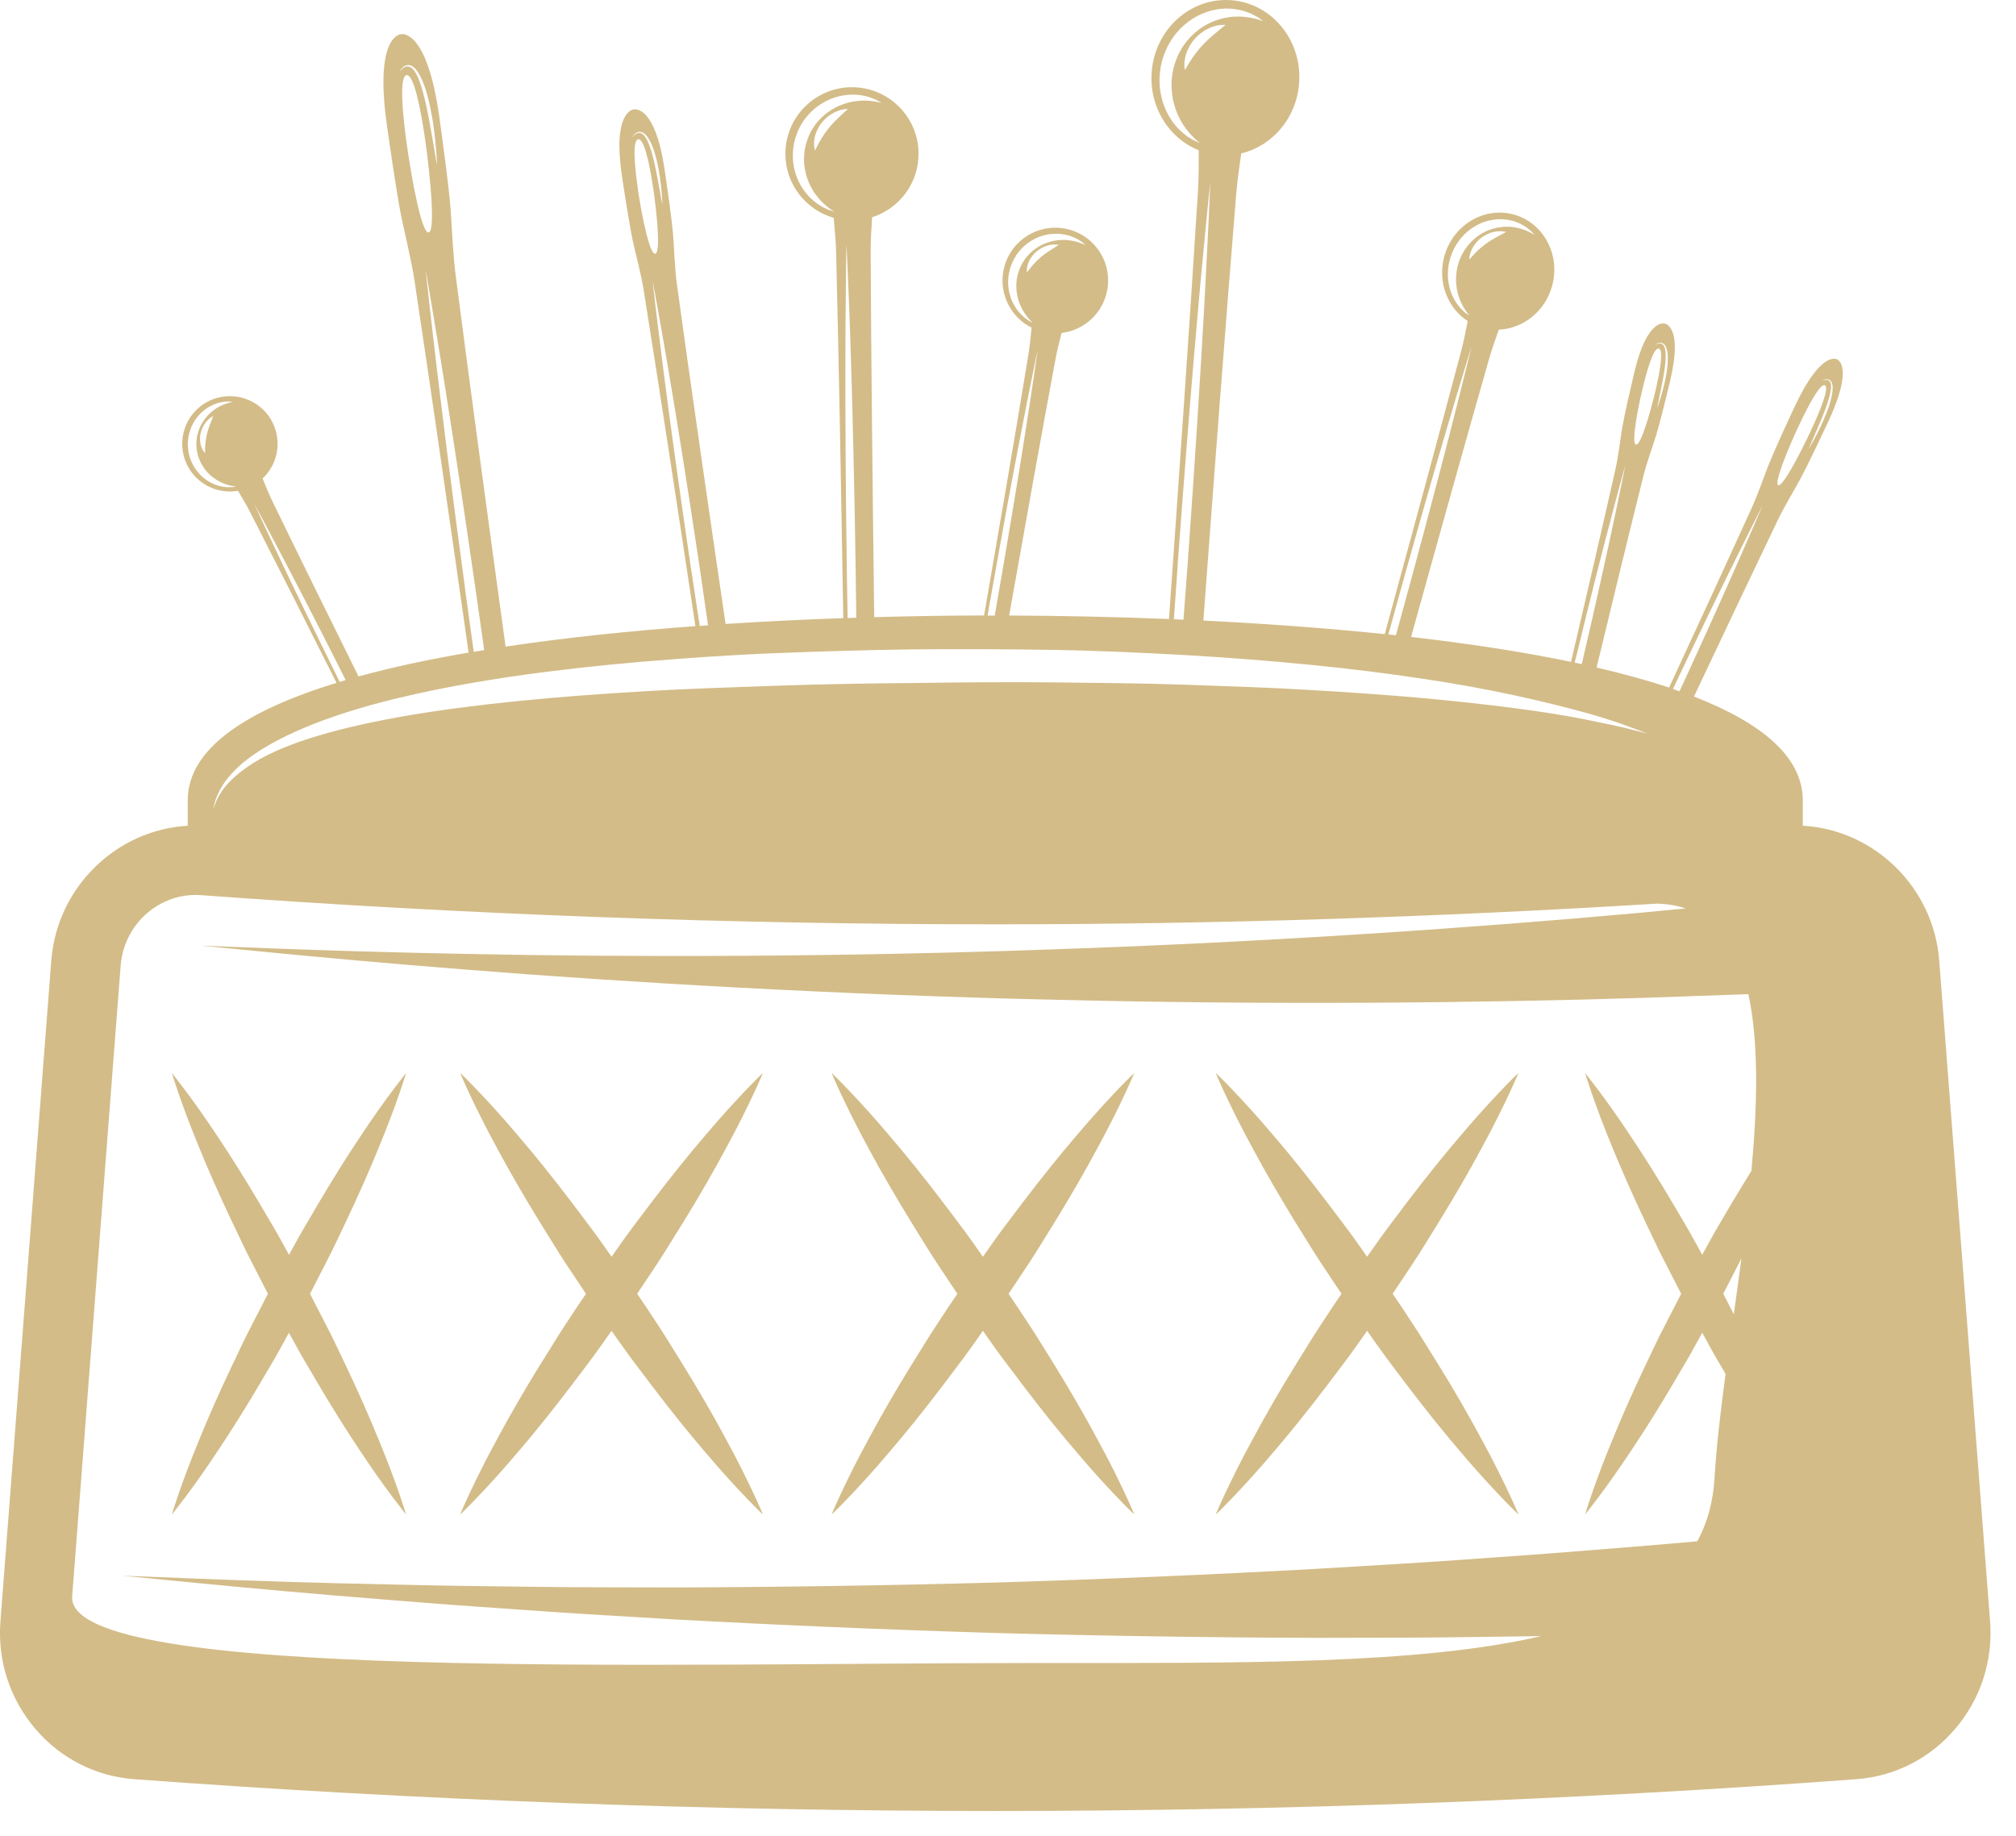 <svg width="56" height="51" viewBox="0 0 56 51" fill="none" xmlns="http://www.w3.org/2000/svg">
<path d="M5.945 22.379C5.962 22.302 5.991 22.189 6.057 22.051C6.177 21.771 6.457 21.396 6.92 21.055C7.845 20.369 9.392 19.771 11.283 19.34C13.176 18.899 15.421 18.59 17.83 18.383C19.035 18.285 20.28 18.193 21.547 18.145C22.813 18.093 24.101 18.058 25.387 18.039C26.674 18.03 27.96 18.032 29.229 18.054C30.496 18.073 31.743 18.134 32.949 18.2C35.361 18.34 37.607 18.564 39.518 18.855C41.434 19.137 43.005 19.512 44.093 19.813C44.638 19.966 45.055 20.109 45.336 20.219C45.618 20.322 45.769 20.377 45.769 20.377C45.769 20.377 45.613 20.339 45.321 20.268C45.03 20.186 44.595 20.103 44.048 19.989C42.951 19.768 41.363 19.562 39.454 19.387C38.499 19.304 37.463 19.229 36.366 19.167C35.268 19.099 34.11 19.065 32.913 19.021C31.715 18.979 30.475 18.973 29.217 18.956C27.958 18.945 26.678 18.955 25.398 18.974C24.118 18.984 22.838 19.006 21.581 19.049C20.322 19.095 19.085 19.131 17.889 19.205C15.498 19.343 13.272 19.551 11.389 19.867C9.513 20.188 7.958 20.611 7.022 21.206C6.559 21.5 6.246 21.814 6.102 22.076C6.025 22.202 5.983 22.311 5.959 22.384C5.936 22.458 5.923 22.496 5.923 22.496C5.923 22.496 5.931 22.457 5.946 22.381L5.945 22.379ZM9.367 18.804C9.189 18.442 9.014 18.086 8.845 17.741C8.678 17.396 8.515 17.062 8.362 16.746C8.209 16.428 8.066 16.128 7.932 15.852C7.667 15.298 7.453 14.832 7.3 14.509C7.225 14.346 7.165 14.219 7.125 14.132C7.086 14.044 7.064 13.997 7.064 13.997C7.064 13.997 7.089 14.042 7.134 14.127C7.179 14.211 7.246 14.335 7.331 14.492C7.498 14.81 7.74 15.261 8.023 15.807C8.165 16.078 8.317 16.375 8.48 16.687C8.64 17 8.809 17.33 8.985 17.672C9.157 18.015 9.337 18.369 9.519 18.728C9.547 18.782 9.574 18.838 9.602 18.892C9.545 18.909 9.491 18.926 9.436 18.944C9.413 18.898 9.39 18.85 9.367 18.804ZM12.92 16.359C12.83 15.689 12.742 15.029 12.657 14.391C12.574 13.752 12.494 13.135 12.418 12.55C12.347 11.965 12.277 11.411 12.214 10.899C12.088 9.877 11.995 9.022 11.925 8.426C11.892 8.128 11.867 7.893 11.849 7.733C11.832 7.573 11.822 7.487 11.822 7.487C11.822 7.487 11.838 7.572 11.865 7.731C11.892 7.89 11.932 8.123 11.982 8.42C12.078 9.012 12.224 9.86 12.383 10.877C12.462 11.386 12.548 11.938 12.639 12.522C12.728 13.104 12.82 13.72 12.916 14.357C13.009 14.995 13.106 15.652 13.203 16.321C13.284 16.895 13.367 17.478 13.45 18.06C13.353 18.076 13.257 18.093 13.159 18.109C13.078 17.523 12.997 16.938 12.918 16.361L12.92 16.359ZM11.3 4.014C11.169 3.077 11.095 2.116 11.294 2.088C11.494 2.061 11.687 3.005 11.819 3.942C11.949 4.879 12.103 6.431 11.906 6.458C11.71 6.486 11.432 4.952 11.3 4.014ZM11.117 1.97C11.101 1.989 11.094 2 11.094 2C11.094 2 11.1 1.988 11.112 1.967C11.124 1.947 11.144 1.916 11.176 1.884C11.209 1.852 11.257 1.813 11.327 1.807C11.398 1.802 11.474 1.843 11.529 1.902C11.585 1.961 11.63 2.035 11.673 2.114C11.714 2.195 11.753 2.281 11.785 2.373C11.818 2.466 11.848 2.562 11.874 2.661C11.901 2.759 11.924 2.859 11.947 2.961C11.988 3.164 12.025 3.366 12.05 3.558C12.077 3.749 12.093 3.929 12.108 4.083C12.124 4.237 12.128 4.365 12.133 4.455C12.138 4.545 12.14 4.597 12.14 4.597C12.14 4.597 12.13 4.546 12.115 4.458C12.1 4.369 12.079 4.243 12.053 4.091C12.03 3.938 11.996 3.761 11.963 3.573C11.931 3.383 11.893 3.182 11.85 2.982C11.828 2.882 11.808 2.783 11.781 2.685C11.757 2.589 11.731 2.493 11.702 2.403C11.674 2.312 11.643 2.226 11.608 2.147C11.573 2.068 11.534 1.996 11.488 1.941C11.441 1.885 11.385 1.848 11.328 1.845C11.271 1.843 11.223 1.871 11.19 1.898C11.155 1.926 11.132 1.952 11.117 1.971V1.97ZM19.41 17.21C19.336 16.724 19.261 16.229 19.186 15.735C19.113 15.239 19.041 14.745 18.971 14.257C18.901 13.77 18.834 13.29 18.768 12.826C18.705 12.361 18.643 11.912 18.585 11.486C18.53 11.059 18.476 10.657 18.428 10.285C18.331 9.54 18.261 8.919 18.206 8.484C18.181 8.267 18.162 8.096 18.149 7.979C18.136 7.863 18.13 7.8 18.13 7.8C18.13 7.8 18.141 7.863 18.162 7.977C18.183 8.092 18.215 8.262 18.253 8.477C18.328 8.908 18.442 9.524 18.565 10.264C18.627 10.633 18.693 11.035 18.764 11.459C18.832 11.883 18.904 12.331 18.979 12.794C19.051 13.257 19.126 13.736 19.202 14.223C19.276 14.71 19.351 15.204 19.425 15.698C19.497 16.194 19.57 16.688 19.64 17.176C19.649 17.243 19.658 17.305 19.668 17.372C19.591 17.378 19.515 17.383 19.438 17.389C19.428 17.328 19.42 17.271 19.41 17.209V17.21ZM17.723 5.275C17.622 4.593 17.566 3.893 17.728 3.869C17.89 3.845 18.041 4.531 18.142 5.212C18.244 5.893 18.359 7.024 18.2 7.048C18.041 7.071 17.822 5.956 17.721 5.275H17.723ZM17.566 3.808C17.566 3.808 17.57 3.799 17.58 3.783C17.591 3.768 17.606 3.745 17.633 3.721C17.66 3.697 17.698 3.668 17.756 3.663C17.814 3.657 17.875 3.686 17.919 3.728C17.964 3.77 18.001 3.823 18.035 3.881C18.068 3.938 18.1 4.002 18.124 4.069C18.15 4.136 18.175 4.204 18.195 4.276C18.216 4.347 18.234 4.421 18.252 4.494C18.284 4.641 18.312 4.789 18.332 4.929C18.352 5.068 18.365 5.199 18.375 5.311C18.388 5.423 18.39 5.516 18.395 5.582C18.397 5.648 18.399 5.685 18.399 5.685C18.399 5.685 18.392 5.649 18.379 5.584C18.367 5.519 18.35 5.427 18.331 5.317C18.313 5.206 18.287 5.078 18.262 4.941C18.237 4.803 18.207 4.656 18.174 4.511C18.156 4.438 18.14 4.366 18.12 4.296C18.101 4.226 18.081 4.157 18.058 4.092C18.035 4.026 18.009 3.964 17.983 3.907C17.954 3.851 17.924 3.798 17.886 3.758C17.848 3.718 17.802 3.692 17.757 3.691C17.711 3.691 17.672 3.713 17.645 3.733C17.617 3.754 17.598 3.774 17.585 3.788C17.574 3.802 17.567 3.81 17.567 3.81L17.566 3.808ZM23.524 15.93C23.517 15.358 23.509 14.786 23.503 14.225C23.499 13.662 23.494 13.108 23.489 12.572C23.487 12.036 23.485 11.518 23.483 11.027C23.483 10.535 23.483 10.071 23.484 9.642C23.485 8.784 23.498 8.07 23.501 7.569C23.505 7.319 23.508 7.123 23.509 6.988C23.512 6.855 23.513 6.783 23.513 6.783C23.513 6.783 23.517 6.854 23.523 6.988C23.529 7.122 23.537 7.318 23.549 7.568C23.567 8.068 23.601 8.781 23.627 9.639C23.64 10.067 23.653 10.531 23.668 11.022C23.68 11.514 23.694 12.031 23.707 12.567C23.718 13.103 23.73 13.656 23.742 14.219C23.751 14.781 23.761 15.353 23.77 15.925C23.775 16.339 23.78 16.749 23.785 17.161C23.705 17.163 23.625 17.166 23.545 17.169C23.538 16.756 23.53 16.343 23.524 15.928V15.93ZM23.291 3.272C23.263 3.301 23.233 3.331 23.201 3.358C23.172 3.39 23.145 3.423 23.112 3.453C23.085 3.487 23.053 3.519 23.026 3.553C23.001 3.589 22.97 3.621 22.946 3.657C22.933 3.675 22.921 3.693 22.907 3.71C22.896 3.727 22.884 3.745 22.873 3.763C22.848 3.797 22.83 3.833 22.807 3.866C22.788 3.9 22.767 3.933 22.752 3.963C22.716 4.025 22.692 4.079 22.671 4.119C22.652 4.159 22.642 4.182 22.642 4.182C22.642 4.182 22.631 4.158 22.622 4.113C22.619 4.091 22.614 4.063 22.614 4.031C22.612 4 22.611 3.964 22.615 3.925C22.617 3.885 22.625 3.844 22.634 3.8C22.646 3.757 22.657 3.71 22.678 3.665C22.695 3.619 22.718 3.573 22.745 3.527C22.768 3.481 22.804 3.441 22.834 3.398C22.869 3.357 22.905 3.32 22.943 3.284C22.982 3.25 23.023 3.219 23.062 3.189C23.104 3.165 23.145 3.141 23.184 3.12C23.223 3.099 23.264 3.087 23.3 3.073C23.371 3.045 23.437 3.038 23.482 3.031C23.526 3.025 23.552 3.024 23.552 3.024C23.552 3.024 23.534 3.045 23.502 3.075C23.485 3.091 23.467 3.109 23.444 3.128C23.421 3.146 23.398 3.171 23.372 3.195C23.347 3.221 23.316 3.245 23.289 3.273L23.291 3.272ZM23.109 5.858C23.073 5.844 23.017 5.834 22.953 5.8C22.92 5.784 22.883 5.767 22.842 5.746C22.805 5.724 22.764 5.698 22.72 5.67C22.677 5.641 22.636 5.606 22.589 5.57C22.544 5.534 22.503 5.488 22.457 5.443C22.416 5.395 22.372 5.343 22.329 5.287C22.291 5.229 22.248 5.17 22.216 5.102C22.143 4.971 22.091 4.82 22.056 4.658C22.021 4.496 22.016 4.323 22.031 4.149C22.044 4.062 22.053 3.975 22.079 3.89C22.09 3.847 22.101 3.804 22.118 3.763L22.141 3.7L22.153 3.669L22.159 3.653L22.162 3.645L22.163 3.642L22.163 3.64L22.167 3.63C22.207 3.557 22.233 3.49 22.288 3.408C22.335 3.327 22.393 3.261 22.449 3.193C22.566 3.064 22.698 2.951 22.84 2.867C22.982 2.784 23.129 2.718 23.275 2.684C23.346 2.661 23.419 2.653 23.488 2.641C23.557 2.634 23.625 2.631 23.689 2.629C23.753 2.633 23.815 2.631 23.872 2.64C23.93 2.65 23.985 2.657 24.035 2.668C24.084 2.682 24.131 2.693 24.173 2.707C24.214 2.723 24.252 2.738 24.285 2.752C24.353 2.775 24.4 2.81 24.435 2.828C24.468 2.847 24.487 2.857 24.487 2.857C24.487 2.857 24.466 2.853 24.429 2.846C24.392 2.839 24.339 2.822 24.268 2.815C24.233 2.811 24.195 2.806 24.154 2.801C24.111 2.8 24.067 2.797 24.02 2.794C23.972 2.792 23.921 2.798 23.869 2.8C23.817 2.803 23.762 2.812 23.705 2.819C23.593 2.841 23.473 2.871 23.353 2.921C23.232 2.966 23.115 3.036 23.002 3.114C22.888 3.193 22.788 3.294 22.693 3.403C22.65 3.46 22.605 3.518 22.572 3.576C22.535 3.626 22.501 3.706 22.467 3.775V3.777L22.466 3.781L22.463 3.787L22.458 3.8L22.449 3.825L22.428 3.877C22.414 3.91 22.405 3.945 22.396 3.981C22.374 4.05 22.362 4.122 22.349 4.192C22.332 4.334 22.328 4.477 22.345 4.615C22.365 4.751 22.393 4.884 22.442 5.004C22.486 5.126 22.546 5.233 22.606 5.331C22.64 5.377 22.67 5.423 22.704 5.465C22.738 5.504 22.77 5.545 22.803 5.579C22.836 5.612 22.87 5.643 22.899 5.673C22.93 5.7 22.959 5.724 22.986 5.746C23.038 5.792 23.089 5.821 23.119 5.844C23.15 5.867 23.167 5.878 23.167 5.878C23.167 5.878 23.148 5.873 23.111 5.861L23.109 5.858ZM27.475 16.854C27.554 16.408 27.634 15.961 27.712 15.523C27.792 15.083 27.871 14.652 27.945 14.233C28.023 13.816 28.099 13.412 28.17 13.028C28.243 12.646 28.312 12.284 28.377 11.95C28.504 11.282 28.619 10.726 28.696 10.338C28.737 10.143 28.767 9.99 28.789 9.886C28.811 9.783 28.823 9.727 28.823 9.727C28.823 9.727 28.815 9.783 28.801 9.888C28.785 9.994 28.763 10.149 28.735 10.344C28.674 10.737 28.595 11.299 28.488 11.97C28.434 12.306 28.376 12.669 28.315 13.054C28.252 13.438 28.186 13.844 28.116 14.264C28.045 14.684 27.972 15.116 27.898 15.556C27.823 15.996 27.745 16.442 27.668 16.89C27.656 16.96 27.643 17.03 27.631 17.101C27.566 17.101 27.498 17.101 27.433 17.101C27.447 17.019 27.462 16.938 27.475 16.855V16.854ZM28.644 8.945C28.619 8.928 28.577 8.913 28.531 8.877C28.508 8.859 28.481 8.841 28.453 8.819C28.427 8.796 28.4 8.77 28.37 8.742C28.341 8.713 28.314 8.68 28.282 8.645C28.253 8.61 28.228 8.567 28.199 8.526C28.174 8.482 28.147 8.436 28.122 8.386C28.101 8.335 28.077 8.283 28.062 8.226C28.024 8.113 28.007 7.987 28.003 7.856C28 7.724 28.021 7.589 28.059 7.456C28.081 7.39 28.102 7.323 28.135 7.261C28.149 7.229 28.164 7.197 28.184 7.168L28.21 7.123L28.224 7.101L28.231 7.089L28.235 7.083L28.236 7.08V7.078L28.241 7.072C28.282 7.02 28.314 6.972 28.369 6.916C28.418 6.86 28.473 6.816 28.525 6.772C28.637 6.689 28.756 6.62 28.88 6.575C29.003 6.532 29.126 6.502 29.245 6.498C29.304 6.491 29.363 6.495 29.418 6.496C29.473 6.5 29.527 6.509 29.577 6.517C29.627 6.529 29.674 6.537 29.718 6.552C29.761 6.569 29.802 6.582 29.84 6.599C29.877 6.617 29.912 6.633 29.942 6.649C29.971 6.668 29.999 6.686 30.023 6.701C30.073 6.73 30.104 6.764 30.128 6.783C30.151 6.802 30.163 6.812 30.163 6.812C30.163 6.812 30.149 6.807 30.12 6.794C30.091 6.784 30.053 6.763 29.999 6.747C29.973 6.739 29.944 6.729 29.912 6.718C29.879 6.712 29.845 6.702 29.809 6.693C29.771 6.685 29.731 6.681 29.69 6.674C29.649 6.668 29.604 6.668 29.559 6.665C29.468 6.666 29.37 6.67 29.27 6.692C29.169 6.709 29.068 6.746 28.968 6.789C28.868 6.835 28.774 6.898 28.685 6.969C28.642 7.007 28.599 7.046 28.565 7.086C28.529 7.12 28.491 7.176 28.452 7.224V7.225L28.451 7.228L28.449 7.233L28.443 7.242L28.431 7.261L28.408 7.297C28.392 7.321 28.38 7.347 28.367 7.373C28.339 7.424 28.32 7.478 28.299 7.532C28.265 7.64 28.24 7.75 28.233 7.86C28.229 7.969 28.231 8.078 28.252 8.177C28.268 8.278 28.298 8.372 28.331 8.457C28.351 8.498 28.367 8.539 28.387 8.575C28.408 8.612 28.427 8.648 28.447 8.679C28.468 8.71 28.489 8.739 28.508 8.767C28.528 8.792 28.547 8.816 28.565 8.837C28.598 8.881 28.634 8.91 28.653 8.933C28.674 8.955 28.686 8.967 28.686 8.967C28.686 8.967 28.671 8.959 28.644 8.945ZM29.364 6.834C29.349 6.843 29.332 6.855 29.312 6.866C29.291 6.878 29.269 6.893 29.245 6.909C29.221 6.924 29.195 6.938 29.169 6.957C29.143 6.975 29.115 6.993 29.087 7.01C29.06 7.031 29.032 7.052 29.003 7.071C28.977 7.094 28.949 7.114 28.922 7.136C28.896 7.16 28.867 7.18 28.843 7.205C28.832 7.218 28.818 7.229 28.806 7.24C28.794 7.252 28.783 7.265 28.77 7.276C28.746 7.299 28.726 7.324 28.704 7.347C28.685 7.371 28.663 7.393 28.646 7.415C28.61 7.458 28.582 7.497 28.561 7.524C28.54 7.553 28.527 7.568 28.527 7.568C28.527 7.568 28.523 7.548 28.523 7.511C28.523 7.493 28.523 7.471 28.528 7.446C28.532 7.421 28.537 7.393 28.546 7.363C28.553 7.333 28.567 7.302 28.579 7.269C28.595 7.237 28.611 7.201 28.634 7.17C28.654 7.136 28.679 7.103 28.707 7.073C28.732 7.039 28.765 7.014 28.796 6.984C28.829 6.958 28.863 6.934 28.897 6.911C28.932 6.89 28.968 6.872 29.003 6.856C29.039 6.841 29.075 6.83 29.108 6.819C29.142 6.81 29.175 6.805 29.206 6.8C29.265 6.788 29.318 6.793 29.354 6.794C29.389 6.796 29.41 6.799 29.41 6.799C29.41 6.799 29.393 6.812 29.363 6.832L29.364 6.834ZM32.712 15.69C32.762 15.024 32.812 14.359 32.861 13.704C32.912 13.051 32.962 12.405 33.011 11.783C33.062 11.159 33.112 10.557 33.159 9.986C33.209 9.415 33.256 8.876 33.299 8.377C33.387 7.38 33.472 6.551 33.526 5.97C33.556 5.68 33.579 5.451 33.594 5.296C33.611 5.14 33.619 5.058 33.619 5.058C33.619 5.058 33.616 5.141 33.609 5.298C33.603 5.454 33.592 5.684 33.58 5.974C33.549 6.557 33.514 7.39 33.458 8.389C33.429 8.888 33.397 9.429 33.365 10.002C33.329 10.574 33.292 11.177 33.253 11.801C33.212 12.425 33.169 13.069 33.126 13.725C33.08 14.379 33.033 15.044 32.987 15.71C32.95 16.215 32.912 16.716 32.874 17.216C32.786 17.212 32.696 17.207 32.608 17.203C32.643 16.701 32.678 16.197 32.714 15.691L32.712 15.69ZM33.263 3.943C33.225 3.923 33.164 3.907 33.096 3.861C33.06 3.838 33.021 3.815 32.979 3.789C32.939 3.759 32.897 3.724 32.851 3.688C32.807 3.65 32.765 3.605 32.717 3.559C32.671 3.513 32.63 3.454 32.583 3.398C32.542 3.337 32.498 3.274 32.459 3.204C32.422 3.133 32.381 3.06 32.352 2.978C32.285 2.819 32.243 2.637 32.219 2.446C32.197 2.255 32.209 2.054 32.242 1.852C32.266 1.753 32.285 1.652 32.322 1.556C32.339 1.507 32.355 1.458 32.378 1.412L32.41 1.341L32.426 1.306L32.434 1.288L32.438 1.279L32.44 1.275L32.441 1.273L32.447 1.263C32.498 1.181 32.534 1.105 32.603 1.016C32.664 0.926 32.735 0.855 32.802 0.781C32.946 0.642 33.103 0.524 33.268 0.439C33.434 0.357 33.602 0.294 33.767 0.268C33.848 0.249 33.929 0.246 34.007 0.239C34.084 0.237 34.16 0.241 34.231 0.244C34.302 0.256 34.369 0.26 34.432 0.275C34.495 0.293 34.554 0.305 34.609 0.324C34.663 0.345 34.713 0.362 34.758 0.382C34.801 0.405 34.841 0.426 34.878 0.446C34.951 0.479 35 0.525 35.036 0.548C35.071 0.573 35.09 0.587 35.09 0.587C35.09 0.587 35.068 0.58 35.026 0.568C34.985 0.555 34.929 0.531 34.852 0.517C34.814 0.508 34.773 0.499 34.727 0.489C34.68 0.484 34.631 0.476 34.578 0.469C34.526 0.462 34.47 0.463 34.411 0.46C34.353 0.459 34.29 0.464 34.228 0.466C34.1 0.48 33.965 0.503 33.827 0.55C33.689 0.59 33.553 0.66 33.419 0.74C33.286 0.821 33.164 0.93 33.05 1.046C32.996 1.108 32.94 1.172 32.898 1.236C32.853 1.29 32.808 1.38 32.762 1.457L32.761 1.459L32.76 1.462L32.756 1.469L32.749 1.484L32.736 1.512L32.709 1.57C32.69 1.607 32.676 1.648 32.662 1.687C32.631 1.766 32.61 1.847 32.589 1.929C32.556 2.092 32.536 2.258 32.543 2.42C32.552 2.58 32.568 2.737 32.61 2.881C32.647 3.026 32.702 3.158 32.759 3.278C32.793 3.333 32.821 3.391 32.853 3.442C32.888 3.492 32.917 3.542 32.951 3.585C32.986 3.627 33.018 3.666 33.047 3.704C33.08 3.739 33.109 3.769 33.136 3.798C33.189 3.858 33.243 3.896 33.273 3.925C33.306 3.954 33.323 3.97 33.323 3.97C33.323 3.97 33.302 3.96 33.263 3.944V3.943ZM33.978 0.744C33.959 0.761 33.936 0.781 33.909 0.801C33.882 0.82 33.854 0.847 33.823 0.873C33.792 0.901 33.756 0.925 33.723 0.955C33.689 0.985 33.654 1.017 33.616 1.046C33.582 1.08 33.546 1.115 33.509 1.147C33.475 1.184 33.438 1.219 33.404 1.255C33.371 1.293 33.335 1.328 33.305 1.368C33.29 1.388 33.273 1.407 33.257 1.426C33.243 1.445 33.227 1.465 33.213 1.484C33.182 1.521 33.158 1.561 33.13 1.598C33.107 1.635 33.081 1.671 33.059 1.705C33.014 1.773 32.981 1.834 32.955 1.877C32.93 1.922 32.915 1.948 32.915 1.948C32.915 1.948 32.907 1.918 32.902 1.866C32.9 1.84 32.897 1.807 32.9 1.77C32.901 1.732 32.904 1.691 32.913 1.646C32.918 1.601 32.933 1.554 32.946 1.503C32.964 1.454 32.981 1.4 33.009 1.35C33.033 1.297 33.062 1.246 33.097 1.197C33.128 1.146 33.171 1.102 33.209 1.055C33.251 1.012 33.297 0.972 33.341 0.933C33.388 0.898 33.436 0.866 33.482 0.836C33.531 0.81 33.579 0.788 33.623 0.766C33.669 0.746 33.715 0.736 33.756 0.722C33.839 0.697 33.913 0.694 33.961 0.692C34.011 0.689 34.041 0.69 34.041 0.69C34.041 0.69 34.019 0.713 33.98 0.744H33.978ZM38.636 17.369C38.77 16.883 38.906 16.397 39.038 15.919C39.173 15.441 39.305 14.972 39.434 14.517C39.563 14.062 39.689 13.623 39.809 13.206C39.93 12.79 40.044 12.397 40.151 12.035C40.362 11.308 40.548 10.706 40.674 10.284C40.739 10.073 40.789 9.907 40.824 9.794C40.859 9.681 40.878 9.62 40.878 9.62C40.878 9.62 40.863 9.682 40.835 9.796C40.807 9.911 40.766 10.078 40.714 10.293C40.605 10.721 40.456 11.333 40.266 12.066C40.171 12.431 40.068 12.828 39.959 13.247C39.849 13.667 39.731 14.107 39.611 14.565C39.489 15.021 39.362 15.493 39.233 15.972C39.103 16.451 38.97 16.937 38.837 17.423C38.816 17.498 38.795 17.573 38.774 17.648C38.705 17.641 38.636 17.634 38.567 17.626C38.591 17.54 38.614 17.454 38.637 17.368L38.636 17.369ZM40.666 8.656C40.643 8.635 40.617 8.612 40.59 8.585C40.565 8.557 40.539 8.525 40.511 8.492C40.483 8.458 40.459 8.418 40.43 8.376C40.403 8.334 40.381 8.286 40.355 8.237C40.333 8.186 40.31 8.133 40.29 8.075C40.274 8.016 40.254 7.956 40.244 7.892C40.217 7.764 40.214 7.623 40.225 7.478C40.237 7.333 40.275 7.184 40.33 7.04C40.361 6.97 40.39 6.898 40.432 6.832C40.451 6.798 40.471 6.764 40.495 6.733L40.528 6.686L40.545 6.663L40.554 6.65L40.558 6.644L40.56 6.642L40.561 6.64L40.567 6.633C40.617 6.58 40.654 6.53 40.719 6.474C40.778 6.415 40.84 6.373 40.901 6.329C41.026 6.247 41.161 6.182 41.296 6.144C41.432 6.108 41.565 6.087 41.692 6.091C41.755 6.089 41.816 6.099 41.874 6.105C41.932 6.115 41.986 6.128 42.039 6.141C42.09 6.16 42.139 6.173 42.184 6.194C42.228 6.216 42.271 6.235 42.308 6.257C42.345 6.281 42.379 6.301 42.41 6.322C42.439 6.345 42.465 6.366 42.489 6.386C42.538 6.423 42.567 6.464 42.591 6.486C42.613 6.51 42.625 6.523 42.625 6.523C42.625 6.523 42.609 6.514 42.581 6.5C42.552 6.485 42.514 6.458 42.459 6.435C42.432 6.424 42.403 6.41 42.37 6.396C42.337 6.385 42.301 6.373 42.264 6.359C42.225 6.347 42.183 6.339 42.14 6.328C42.097 6.318 42.051 6.313 42.003 6.305C41.907 6.297 41.802 6.294 41.695 6.309C41.586 6.318 41.475 6.35 41.364 6.389C41.254 6.43 41.147 6.492 41.045 6.562C40.996 6.601 40.945 6.64 40.905 6.681C40.863 6.715 40.816 6.774 40.771 6.825H40.77L40.768 6.828L40.764 6.834L40.758 6.843L40.743 6.862L40.715 6.901C40.694 6.926 40.679 6.954 40.663 6.981C40.628 7.034 40.6 7.092 40.573 7.149C40.525 7.266 40.486 7.385 40.467 7.506C40.449 7.627 40.439 7.746 40.449 7.858C40.454 7.971 40.475 8.077 40.5 8.174C40.517 8.221 40.529 8.267 40.547 8.31C40.565 8.352 40.579 8.394 40.597 8.43C40.617 8.467 40.636 8.5 40.652 8.533C40.671 8.563 40.688 8.59 40.704 8.615C40.735 8.667 40.768 8.704 40.786 8.73C40.806 8.757 40.816 8.771 40.816 8.771C40.816 8.771 40.802 8.76 40.776 8.742C40.75 8.722 40.708 8.701 40.664 8.657L40.666 8.656ZM41.78 6.476C41.763 6.485 41.744 6.497 41.721 6.507C41.697 6.518 41.673 6.534 41.646 6.548C41.619 6.564 41.589 6.576 41.559 6.594C41.529 6.612 41.499 6.629 41.467 6.646C41.436 6.667 41.405 6.687 41.372 6.705C41.342 6.728 41.309 6.747 41.279 6.77C41.249 6.794 41.217 6.814 41.189 6.839C41.174 6.851 41.16 6.862 41.145 6.874C41.131 6.886 41.117 6.899 41.103 6.911C41.075 6.934 41.051 6.96 41.026 6.982C41.002 7.007 40.977 7.029 40.958 7.053C40.914 7.096 40.881 7.136 40.855 7.165C40.83 7.195 40.815 7.211 40.815 7.211C40.815 7.211 40.813 7.188 40.817 7.148C40.82 7.128 40.823 7.103 40.831 7.077C40.837 7.049 40.845 7.018 40.858 6.986C40.869 6.954 40.886 6.921 40.905 6.885C40.925 6.851 40.946 6.813 40.973 6.781C40.998 6.745 41.027 6.712 41.06 6.68C41.091 6.646 41.129 6.62 41.165 6.592C41.202 6.565 41.242 6.543 41.28 6.521C41.319 6.501 41.36 6.485 41.399 6.469C41.439 6.457 41.478 6.447 41.514 6.438C41.551 6.43 41.587 6.428 41.619 6.426C41.684 6.419 41.738 6.428 41.776 6.432C41.814 6.438 41.835 6.444 41.835 6.444C41.835 6.444 41.816 6.456 41.782 6.475L41.78 6.476ZM43.766 18.31C43.866 17.902 43.965 17.5 44.06 17.111C44.157 16.723 44.25 16.347 44.339 15.991C44.431 15.636 44.517 15.3 44.596 14.989C44.755 14.369 44.897 13.853 44.992 13.491C45.041 13.311 45.081 13.17 45.106 13.073C45.133 12.976 45.148 12.925 45.148 12.925C45.148 12.925 45.137 12.978 45.118 13.075C45.098 13.174 45.069 13.318 45.032 13.501C44.954 13.867 44.849 14.39 44.712 15.016C44.644 15.329 44.569 15.668 44.49 16.027C44.41 16.384 44.325 16.762 44.237 17.153C44.147 17.542 44.054 17.947 43.96 18.357C43.953 18.388 43.945 18.42 43.937 18.451C43.873 18.436 43.808 18.423 43.741 18.408C43.75 18.376 43.758 18.343 43.765 18.309L43.766 18.31ZM46.832 18.38C47.026 17.976 47.212 17.587 47.389 17.218C47.569 16.849 47.738 16.502 47.894 16.179C48.207 15.536 48.477 15.005 48.662 14.631C48.756 14.445 48.83 14.299 48.88 14.199C48.931 14.099 48.958 14.046 48.958 14.046C48.958 14.046 48.935 14.101 48.891 14.204C48.847 14.307 48.781 14.458 48.699 14.649C48.531 15.031 48.296 15.578 48.003 16.231C47.857 16.557 47.699 16.911 47.531 17.284C47.361 17.658 47.182 18.05 46.997 18.457C46.884 18.7 46.768 18.955 46.652 19.206C46.592 19.184 46.533 19.162 46.471 19.14C46.592 18.884 46.715 18.626 46.832 18.381V18.38ZM5.437 24.862C5.488 24.862 5.539 24.864 5.591 24.868C12.933 25.409 20.289 25.678 27.644 25.678C33.783 25.678 39.922 25.479 46.052 25.102C46.084 25.104 46.111 25.106 46.142 25.108C46.392 25.121 46.617 25.168 46.825 25.237C46.408 25.276 45.978 25.317 45.53 25.36C41.115 25.762 35.212 26.172 29.294 26.372C23.378 26.588 17.449 26.594 13.002 26.501C10.779 26.46 8.927 26.398 7.629 26.35C6.332 26.299 5.591 26.27 5.591 26.27C5.591 26.27 6.329 26.343 7.621 26.469C8.914 26.594 10.762 26.765 12.981 26.939C17.421 27.294 23.355 27.64 29.302 27.773C35.249 27.923 41.205 27.862 45.671 27.72C46.727 27.683 47.697 27.648 48.566 27.618C48.856 28.946 48.821 30.68 48.651 32.526C48.463 32.828 48.27 33.144 48.074 33.475C47.871 33.829 47.648 34.186 47.447 34.562C47.393 34.66 47.337 34.761 47.284 34.859C47.23 34.761 47.175 34.66 47.121 34.562C46.919 34.185 46.696 33.828 46.494 33.475C46.08 32.774 45.675 32.129 45.31 31.585C44.591 30.494 44.03 29.808 44.03 29.808C44.03 29.808 44.283 30.656 44.784 31.865C45.031 32.47 45.337 33.167 45.685 33.904C45.864 34.269 46.035 34.654 46.233 35.033C46.387 35.333 46.544 35.637 46.699 35.941C46.543 36.245 46.386 36.549 46.233 36.849C46.032 37.226 45.863 37.612 45.683 37.978C45.334 38.713 45.028 39.411 44.782 40.017C44.281 41.225 44.03 42.073 44.03 42.073C44.03 42.073 44.592 41.389 45.311 40.297C45.676 39.754 46.081 39.11 46.495 38.407C46.697 38.054 46.921 37.698 47.121 37.32C47.175 37.222 47.23 37.122 47.284 37.024C47.339 37.123 47.393 37.222 47.447 37.32C47.602 37.612 47.77 37.892 47.933 38.168C47.792 39.223 47.675 40.21 47.626 41.062C47.586 41.73 47.423 42.312 47.148 42.818C46.281 42.895 45.317 42.977 44.267 43.058C43.137 43.152 41.911 43.24 40.614 43.33C39.317 43.424 37.948 43.499 36.532 43.585C33.699 43.742 30.673 43.871 27.645 43.964C24.617 44.046 21.587 44.092 18.745 44.1C17.324 44.095 15.949 44.1 14.647 44.08C13.344 44.065 12.111 44.049 10.974 44.02C8.699 43.974 6.803 43.908 5.477 43.856C4.149 43.802 3.392 43.772 3.392 43.772C3.392 43.772 4.147 43.847 5.469 43.976C6.791 44.105 8.681 44.28 10.953 44.458C12.088 44.552 13.319 44.64 14.622 44.73C15.924 44.825 17.299 44.9 18.721 44.987C21.566 45.143 24.604 45.273 27.645 45.365C30.686 45.447 33.73 45.493 36.584 45.5C38.01 45.496 39.391 45.5 40.699 45.48C41.427 45.472 42.131 45.463 42.811 45.452C39.415 46.242 34.479 46.199 28.824 46.199C18.348 46.199 1.946 46.724 2.003 44.371C2.453 38.525 2.902 32.679 3.351 26.833C3.438 25.71 4.355 24.862 5.438 24.862H5.437ZM48.161 36.51C48.064 36.321 47.967 36.132 47.869 35.941C48.025 35.636 48.181 35.332 48.335 35.033C48.348 35.007 48.36 34.981 48.373 34.956C48.305 35.478 48.233 35.997 48.161 36.511V36.51ZM5.695 12.586C5.695 12.586 5.68 12.573 5.661 12.547C5.651 12.533 5.64 12.517 5.63 12.497C5.619 12.477 5.607 12.454 5.598 12.428C5.587 12.402 5.579 12.372 5.572 12.341C5.566 12.309 5.558 12.275 5.557 12.24C5.555 12.205 5.555 12.168 5.558 12.131C5.56 12.094 5.57 12.057 5.577 12.021C5.586 11.983 5.599 11.947 5.611 11.913C5.626 11.879 5.643 11.847 5.659 11.816C5.678 11.786 5.698 11.758 5.716 11.732C5.735 11.707 5.757 11.686 5.776 11.666C5.814 11.626 5.854 11.601 5.88 11.583C5.907 11.565 5.923 11.557 5.923 11.557C5.923 11.557 5.917 11.575 5.907 11.605C5.901 11.619 5.894 11.637 5.886 11.657C5.877 11.676 5.869 11.699 5.861 11.723C5.852 11.748 5.84 11.771 5.831 11.799C5.822 11.826 5.812 11.854 5.801 11.882C5.793 11.912 5.783 11.941 5.772 11.971C5.766 12.001 5.755 12.031 5.748 12.062C5.743 12.092 5.733 12.123 5.729 12.154C5.727 12.169 5.723 12.185 5.721 12.199C5.719 12.214 5.717 12.23 5.715 12.244C5.709 12.274 5.709 12.304 5.705 12.332C5.703 12.359 5.699 12.386 5.699 12.411C5.696 12.462 5.696 12.505 5.696 12.537C5.696 12.569 5.696 12.587 5.696 12.587L5.695 12.586ZM6.516 13.524C6.489 13.526 6.45 13.537 6.397 13.534C6.371 13.535 6.342 13.535 6.309 13.535C6.278 13.533 6.244 13.529 6.207 13.524C6.171 13.518 6.132 13.508 6.092 13.5C6.051 13.49 6.011 13.473 5.966 13.459C5.924 13.44 5.88 13.421 5.836 13.398C5.793 13.372 5.747 13.347 5.705 13.314C5.617 13.251 5.537 13.17 5.464 13.076C5.391 12.982 5.335 12.873 5.29 12.756C5.27 12.695 5.25 12.637 5.241 12.573C5.235 12.543 5.228 12.511 5.226 12.479L5.221 12.432L5.219 12.408L5.219 12.397L5.218 12.391V12.388V12.38C5.219 12.32 5.217 12.268 5.226 12.198C5.232 12.131 5.248 12.07 5.263 12.01C5.298 11.89 5.348 11.776 5.414 11.678C5.481 11.58 5.555 11.492 5.638 11.424C5.677 11.388 5.722 11.359 5.763 11.33C5.805 11.304 5.847 11.282 5.889 11.26C5.932 11.243 5.971 11.223 6.011 11.21C6.052 11.199 6.088 11.185 6.125 11.179C6.16 11.172 6.194 11.165 6.226 11.16C6.256 11.158 6.286 11.156 6.312 11.155C6.364 11.149 6.405 11.158 6.432 11.158C6.46 11.159 6.473 11.16 6.473 11.16C6.473 11.16 6.459 11.163 6.433 11.171C6.406 11.178 6.367 11.184 6.32 11.202C6.296 11.208 6.27 11.218 6.242 11.227C6.214 11.24 6.185 11.252 6.154 11.265C6.122 11.278 6.091 11.299 6.058 11.315C6.024 11.333 5.991 11.356 5.958 11.378C5.891 11.427 5.823 11.483 5.762 11.553C5.698 11.619 5.644 11.701 5.595 11.786C5.547 11.873 5.513 11.969 5.485 12.069C5.475 12.119 5.464 12.17 5.461 12.218C5.453 12.261 5.456 12.324 5.455 12.379V12.382L5.456 12.387L5.457 12.397L5.459 12.416L5.461 12.455C5.462 12.482 5.467 12.507 5.473 12.533C5.48 12.585 5.495 12.635 5.508 12.684C5.541 12.781 5.582 12.875 5.637 12.957C5.692 13.039 5.751 13.117 5.82 13.179C5.887 13.243 5.959 13.294 6.029 13.339C6.064 13.359 6.099 13.38 6.133 13.395C6.167 13.41 6.2 13.427 6.232 13.438C6.264 13.45 6.295 13.46 6.323 13.47C6.352 13.478 6.378 13.485 6.402 13.49C6.45 13.504 6.491 13.507 6.517 13.512C6.544 13.517 6.559 13.52 6.559 13.52C6.559 13.52 6.544 13.522 6.517 13.526L6.516 13.524ZM45.628 10.795C45.763 10.222 45.942 9.649 46.078 9.682C46.214 9.714 46.116 10.306 45.98 10.878C45.845 11.45 45.578 12.383 45.443 12.352C45.31 12.32 45.49 11.368 45.627 10.795H45.628ZM45.989 9.568C46.001 9.559 46.02 9.546 46.05 9.534C46.079 9.524 46.118 9.513 46.165 9.527C46.212 9.542 46.253 9.584 46.274 9.631C46.297 9.679 46.308 9.733 46.318 9.789C46.326 9.845 46.331 9.905 46.328 9.966C46.328 10.027 46.326 10.09 46.319 10.153C46.313 10.217 46.305 10.28 46.295 10.343C46.275 10.471 46.25 10.596 46.22 10.713C46.193 10.83 46.161 10.938 46.134 11.03C46.108 11.122 46.08 11.199 46.063 11.252C46.043 11.305 46.033 11.335 46.033 11.335C46.033 11.335 46.039 11.303 46.049 11.249C46.061 11.194 46.076 11.115 46.096 11.022C46.116 10.928 46.138 10.818 46.16 10.701C46.184 10.583 46.208 10.459 46.227 10.333C46.236 10.27 46.246 10.208 46.252 10.146C46.258 10.083 46.265 10.023 46.267 9.963C46.271 9.905 46.27 9.847 46.266 9.792C46.261 9.739 46.254 9.688 46.236 9.645C46.219 9.601 46.192 9.566 46.156 9.55C46.12 9.535 46.081 9.54 46.053 9.548C46.024 9.555 46.003 9.566 45.989 9.572C45.974 9.579 45.968 9.584 45.968 9.584C45.968 9.584 45.974 9.578 45.987 9.57L45.989 9.568ZM49.967 11.827C50.244 11.232 50.565 10.644 50.692 10.703C50.819 10.763 50.574 11.385 50.295 11.98C50.017 12.575 49.52 13.536 49.395 13.478C49.27 13.42 49.688 12.422 49.966 11.827H49.967ZM50.632 10.564C50.647 10.556 50.67 10.546 50.701 10.539C50.732 10.534 50.774 10.529 50.818 10.553C50.861 10.576 50.889 10.629 50.899 10.683C50.91 10.739 50.908 10.799 50.903 10.862C50.896 10.924 50.887 10.989 50.869 11.055C50.854 11.121 50.836 11.189 50.814 11.255C50.792 11.323 50.767 11.39 50.743 11.458C50.69 11.591 50.634 11.723 50.576 11.844C50.52 11.965 50.461 12.077 50.411 12.171C50.362 12.267 50.315 12.343 50.286 12.398C50.254 12.451 50.236 12.482 50.236 12.482C50.236 12.482 50.249 12.45 50.274 12.392C50.299 12.334 50.335 12.253 50.377 12.155C50.42 12.057 50.468 11.942 50.521 11.819C50.574 11.696 50.627 11.566 50.678 11.433C50.703 11.367 50.729 11.302 50.75 11.234C50.772 11.168 50.794 11.104 50.811 11.039C50.829 10.976 50.843 10.915 50.853 10.855C50.862 10.796 50.867 10.74 50.861 10.69C50.855 10.64 50.836 10.597 50.804 10.574C50.772 10.551 50.733 10.55 50.702 10.553C50.672 10.556 50.648 10.562 50.633 10.567C50.617 10.573 50.609 10.576 50.609 10.576C50.609 10.576 50.617 10.571 50.632 10.564ZM54.558 35.657L53.867 26.684C53.712 24.654 52.067 23.052 50.077 22.939C50.077 22.719 50.077 22.488 50.077 22.235C50.077 21.012 48.906 20.071 47.055 19.35C47.872 17.618 48.706 15.859 49.377 14.461C49.575 14.051 49.852 13.598 50.007 13.309C50.216 12.921 50.573 12.166 50.778 11.729C51.498 10.189 51.057 9.997 51.03 9.983C51.001 9.97 50.572 9.756 49.852 11.296C49.646 11.734 49.294 12.501 49.129 12.911C49.008 13.216 48.837 13.718 48.65 14.131C48.001 15.557 47.176 17.349 46.364 19.101C45.747 18.896 45.07 18.712 44.35 18.544C44.797 16.688 45.271 14.739 45.649 13.228C45.748 12.834 45.914 12.386 46 12.105C46.115 11.729 46.292 11.001 46.393 10.579C46.745 9.097 46.275 8.997 46.245 8.99C46.215 8.983 45.751 8.86 45.398 10.342C45.298 10.766 45.128 11.501 45.06 11.892C45.011 12.181 44.96 12.654 44.87 13.051C44.528 14.572 44.075 16.528 43.64 18.387C42.264 18.1 40.755 17.874 39.196 17.695C39.911 15.12 40.739 12.156 41.363 9.972C41.44 9.704 41.541 9.415 41.634 9.157C42.303 9.132 42.919 8.655 43.114 7.944C43.353 7.077 42.876 6.188 42.05 5.96C41.223 5.732 40.359 6.252 40.12 7.121C39.924 7.831 40.209 8.554 40.77 8.92C40.717 9.191 40.656 9.495 40.584 9.767C39.995 11.994 39.176 15.016 38.465 17.616C36.787 17.443 35.073 17.321 33.427 17.24C33.707 13.456 34.063 8.752 34.339 5.389C34.37 5.021 34.426 4.621 34.48 4.261C35.343 4.055 36.017 3.279 36.087 2.305C36.174 1.117 35.326 0.088 34.195 0.005C33.063 -0.076 32.076 0.821 31.991 2.009C31.92 2.981 32.475 3.847 33.298 4.174C33.299 4.542 33.299 4.951 33.276 5.324C33.066 8.696 32.74 13.412 32.472 17.197C30.864 17.131 29.351 17.105 28.032 17.1C28.451 14.733 28.94 12.011 29.314 10.003C29.359 9.756 29.426 9.49 29.488 9.25C30.114 9.176 30.644 8.7 30.759 8.046C30.899 7.248 30.366 6.488 29.568 6.348C28.77 6.209 28.01 6.742 27.87 7.539C27.755 8.192 28.091 8.82 28.655 9.102C28.632 9.351 28.604 9.628 28.563 9.878C28.227 11.925 27.751 14.706 27.336 17.098C26.406 17.1 25.378 17.114 24.284 17.145C24.243 13.902 24.197 9.886 24.185 7.009C24.184 6.692 24.204 6.347 24.225 6.036C24.982 5.796 25.527 5.082 25.515 4.245C25.5 3.225 24.66 2.409 23.639 2.423C22.617 2.439 21.802 3.279 21.817 4.3C21.829 5.135 22.394 5.832 23.158 6.051C23.188 6.364 23.218 6.714 23.226 7.033C23.299 9.911 23.371 13.93 23.424 17.172C22.37 17.209 21.271 17.261 20.155 17.334C19.729 14.43 19.172 10.596 18.804 7.907C18.739 7.434 18.727 6.876 18.698 6.532C18.659 6.072 18.535 5.205 18.46 4.702C18.198 2.938 17.644 3.033 17.607 3.039C17.571 3.045 17.013 3.115 17.275 4.879C17.35 5.383 17.485 6.257 17.582 6.711C17.653 7.047 17.804 7.583 17.879 8.054C18.306 10.713 18.882 14.502 19.317 17.394C17.532 17.525 15.735 17.71 14.044 17.963C13.566 14.483 13.035 10.577 12.658 7.655C12.574 7.006 12.552 6.241 12.514 5.77C12.462 5.139 12.3 3.945 12.204 3.255C11.865 0.829 11.182 0.943 11.138 0.949C11.094 0.956 10.405 1.034 10.745 3.459C10.842 4.151 11.016 5.352 11.14 5.979C11.232 6.442 11.421 7.182 11.519 7.828C11.958 10.745 12.521 14.65 13.017 18.129C11.923 18.316 10.893 18.536 9.959 18.792C9.125 17.108 8.243 15.319 7.571 13.935C7.472 13.731 7.378 13.502 7.294 13.293C7.709 12.904 7.838 12.273 7.571 11.738C7.245 11.084 6.449 10.818 5.795 11.144C5.14 11.47 4.874 12.266 5.2 12.921C5.467 13.457 6.048 13.731 6.611 13.635C6.727 13.828 6.854 14.043 6.959 14.248C7.645 15.588 8.522 17.323 9.348 18.97C6.869 19.731 5.215 20.783 5.215 22.235C5.215 22.488 5.215 22.719 5.215 22.939C3.226 23.053 1.581 24.654 1.425 26.684L0.734 35.657L0.012 45.042C-0.072 46.143 0.275 47.206 0.992 48.04C1.693 48.856 2.665 49.348 3.73 49.427C11.654 50.013 19.701 50.31 27.646 50.31C35.592 50.31 43.639 50.013 51.562 49.427C52.627 49.348 53.6 48.856 54.3 48.04C55.016 47.207 55.363 46.144 55.28 45.042L54.558 35.657Z" fill="#D3BC88"/>
<path d="M25.33 37.899C24.871 38.641 24.464 39.349 24.133 39.967C23.797 40.581 23.538 41.108 23.364 41.482C23.188 41.854 23.1 42.075 23.1 42.075C23.1 42.075 23.273 41.913 23.558 41.614C23.842 41.317 24.242 40.886 24.693 40.351C25.15 39.819 25.663 39.184 26.19 38.489C26.449 38.138 26.73 37.785 26.993 37.411C27.098 37.267 27.2 37.117 27.303 36.97C27.407 37.117 27.51 37.267 27.614 37.411C27.878 37.785 28.159 38.138 28.418 38.489C28.944 39.184 29.457 39.819 29.915 40.351C30.366 40.886 30.765 41.317 31.05 41.614C31.334 41.912 31.509 42.075 31.509 42.075C31.509 42.075 31.42 41.854 31.244 41.482C31.07 41.108 30.812 40.581 30.474 39.967C30.144 39.349 29.736 38.642 29.278 37.899C29.045 37.532 28.816 37.142 28.562 36.762C28.386 36.488 28.199 36.215 28.016 35.942C28.198 35.667 28.381 35.393 28.562 35.122C28.814 34.741 29.044 34.352 29.277 33.983C29.735 33.24 30.143 32.534 30.473 31.916C30.81 31.301 31.068 30.774 31.243 30.401C31.419 30.028 31.508 29.807 31.508 29.807C31.508 29.807 31.334 29.971 31.049 30.268C30.765 30.567 30.367 30.997 29.915 31.532C29.458 32.064 28.946 32.699 28.418 33.394C28.158 33.744 27.878 34.099 27.614 34.471C27.512 34.617 27.407 34.766 27.303 34.913C27.201 34.766 27.095 34.617 26.992 34.471C26.727 34.098 26.449 33.744 26.189 33.394C25.662 32.699 25.149 32.064 24.692 31.532C24.241 30.996 23.842 30.566 23.558 30.268C23.273 29.97 23.1 29.807 23.1 29.807C23.1 29.807 23.189 30.028 23.365 30.401C23.54 30.774 23.799 31.301 24.134 31.916C24.466 32.533 24.874 33.24 25.332 33.983C25.565 34.351 25.793 34.741 26.047 35.122C26.227 35.392 26.41 35.667 26.593 35.942C26.408 36.214 26.223 36.488 26.047 36.762C25.792 37.142 25.564 37.532 25.331 37.899H25.33Z" fill="#D3BC88"/>
<path d="M36.001 37.899C35.542 38.641 35.135 39.349 34.805 39.967C34.468 40.581 34.211 41.108 34.035 41.482C33.859 41.854 33.77 42.075 33.77 42.075C33.77 42.075 33.944 41.913 34.229 41.614C34.513 41.317 34.913 40.886 35.365 40.351C35.822 39.819 36.334 39.184 36.861 38.489C37.121 38.138 37.402 37.785 37.665 37.411C37.769 37.267 37.872 37.117 37.976 36.97C38.078 37.117 38.181 37.267 38.287 37.411C38.55 37.785 38.83 38.138 39.089 38.489C39.616 39.184 40.129 39.819 40.586 40.351C41.037 40.886 41.438 41.317 41.722 41.614C42.006 41.912 42.18 42.075 42.18 42.075C42.18 42.075 42.091 41.854 41.916 41.482C41.74 41.108 41.483 40.581 41.146 39.967C40.815 39.349 40.407 38.642 39.949 37.899C39.715 37.532 39.487 37.142 39.232 36.762C39.057 36.488 38.87 36.215 38.685 35.942C38.869 35.667 39.051 35.393 39.231 35.122C39.484 34.741 39.714 34.352 39.947 33.983C40.405 33.24 40.813 32.534 41.144 31.916C41.481 31.301 41.738 30.774 41.914 30.401C42.089 30.028 42.179 29.807 42.179 29.807C42.179 29.807 42.005 29.971 41.722 30.268C41.437 30.567 41.037 30.997 40.586 31.532C40.129 32.064 39.617 32.699 39.089 33.394C38.83 33.744 38.551 34.099 38.286 34.471C38.183 34.617 38.078 34.766 37.975 34.913C37.871 34.766 37.767 34.617 37.664 34.471C37.399 34.098 37.12 33.744 36.86 33.394C36.333 32.699 35.821 32.064 35.364 31.532C34.912 30.996 34.513 30.566 34.229 30.268C33.945 29.97 33.77 29.807 33.77 29.807C33.77 29.807 33.859 30.028 34.035 30.401C34.211 30.774 34.469 31.301 34.805 31.916C35.136 32.533 35.543 33.24 36.001 33.983C36.234 34.351 36.464 34.741 36.717 35.122C36.897 35.392 37.08 35.667 37.264 35.942C37.079 36.214 36.892 36.488 36.717 36.762C36.463 37.142 36.234 37.532 36.001 37.899Z" fill="#D3BC88"/>
<path d="M15.012 37.899C14.554 38.641 14.146 39.349 13.815 39.967C13.479 40.581 13.221 41.108 13.046 41.482C12.87 41.854 12.782 42.075 12.782 42.075C12.782 42.075 12.956 41.913 13.241 41.614C13.525 41.317 13.926 40.886 14.377 40.351C14.834 39.819 15.346 39.184 15.873 38.489C16.133 38.138 16.414 37.785 16.676 37.411C16.782 37.267 16.883 37.117 16.987 36.97C17.091 37.116 17.193 37.267 17.298 37.411C17.561 37.785 17.841 38.138 18.102 38.489C18.629 39.184 19.14 39.819 19.598 40.351C20.049 40.886 20.449 41.317 20.734 41.614C21.018 41.912 21.193 42.075 21.193 42.075C21.193 42.075 21.104 41.854 20.928 41.482C20.752 41.108 20.496 40.581 20.159 39.967C19.828 39.349 19.421 38.642 18.962 37.899C18.729 37.532 18.5 37.142 18.247 36.762C18.071 36.488 17.884 36.215 17.699 35.942C17.882 35.667 18.065 35.393 18.245 35.122C18.497 34.741 18.727 34.352 18.961 33.983C19.419 33.24 19.827 32.534 20.157 31.916C20.494 31.301 20.751 30.774 20.927 30.401C21.102 30.028 21.192 29.807 21.192 29.807C21.192 29.807 21.018 29.971 20.734 30.268C20.45 30.567 20.05 30.997 19.599 31.532C19.142 32.064 18.631 32.699 18.102 33.394C17.842 33.744 17.563 34.099 17.299 34.471C17.196 34.617 17.092 34.766 16.988 34.913C16.885 34.766 16.78 34.617 16.677 34.471C16.412 34.098 16.133 33.744 15.873 33.394C15.346 32.699 14.835 32.064 14.377 31.532C13.926 30.996 13.526 30.566 13.241 30.268C12.957 29.97 12.783 29.807 12.783 29.807C12.783 29.807 12.873 30.028 13.048 30.401C13.224 30.774 13.482 31.301 13.818 31.916C14.149 32.533 14.557 33.24 15.015 33.983C15.248 34.351 15.478 34.741 15.73 35.122C15.911 35.392 16.093 35.667 16.277 35.942C16.091 36.214 15.906 36.488 15.73 36.762C15.476 37.142 15.248 37.532 15.014 37.899H15.012Z" fill="#D3BC88"/>
<path d="M5.527 31.866C5.772 32.471 6.08 33.168 6.428 33.905C6.608 34.27 6.778 34.655 6.976 35.034C7.13 35.334 7.285 35.638 7.442 35.942C7.285 36.246 7.129 36.55 6.975 36.85C6.775 37.227 6.606 37.613 6.426 37.979C6.077 38.714 5.77 39.412 5.525 40.018C5.024 41.226 4.773 42.074 4.773 42.074C4.773 42.074 5.335 41.39 6.054 40.298C6.418 39.755 6.824 39.111 7.237 38.408C7.44 38.055 7.663 37.699 7.864 37.321C7.918 37.223 7.973 37.123 8.026 37.025C8.08 37.124 8.135 37.223 8.189 37.321C8.389 37.699 8.614 38.056 8.816 38.408C9.229 39.11 9.634 39.754 9.999 40.298C10.719 41.39 11.281 42.074 11.281 42.074C11.281 42.074 11.028 41.226 10.528 40.018C10.282 39.411 9.976 38.714 9.627 37.979C9.448 37.613 9.278 37.227 9.078 36.85C8.924 36.55 8.768 36.246 8.612 35.942C8.768 35.638 8.924 35.333 9.078 35.034C9.276 34.655 9.447 34.27 9.626 33.905C9.974 33.168 10.281 32.471 10.527 31.866C11.028 30.657 11.281 29.809 11.281 29.809C11.281 29.809 10.72 30.495 10.001 31.586C9.636 32.13 9.232 32.775 8.818 33.477C8.616 33.83 8.393 34.187 8.191 34.563C8.137 34.661 8.082 34.762 8.028 34.86C7.974 34.762 7.919 34.661 7.865 34.563C7.663 34.186 7.44 33.829 7.237 33.477C6.824 32.775 6.418 32.13 6.054 31.586C5.335 30.495 4.774 29.809 4.774 29.809C4.774 29.809 5.026 30.657 5.528 31.866H5.527Z" fill="#D3BC88"/>
</svg>